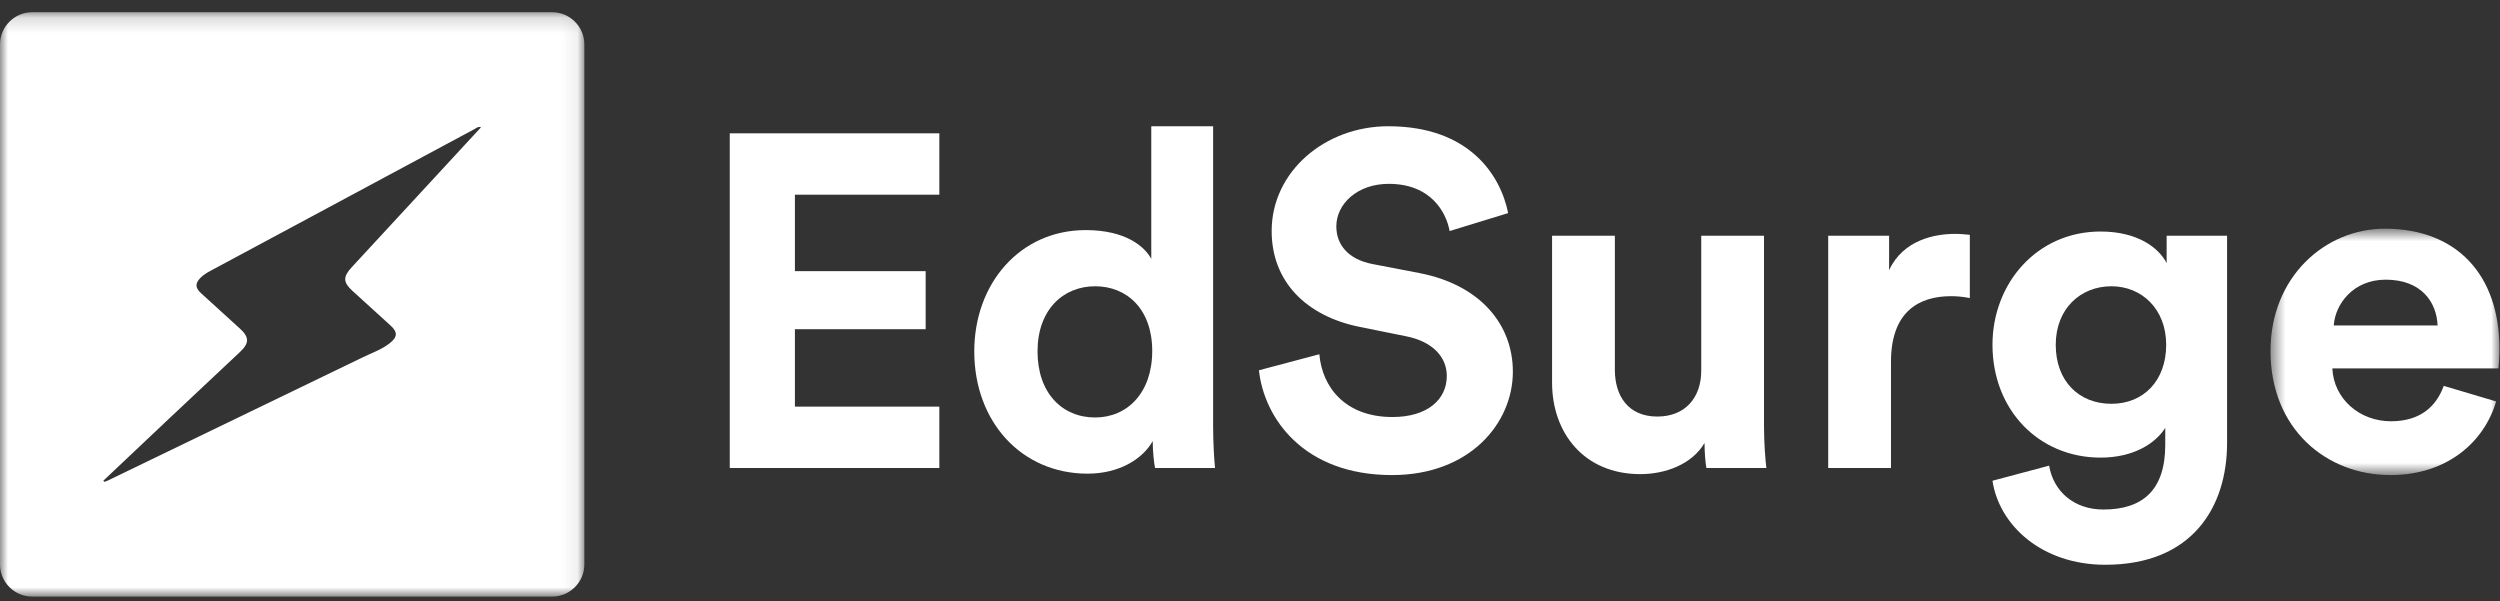 <?xml version="1.0" encoding="UTF-8" standalone="no"?>
<svg width="158px" height="38px" viewBox="0 0 158 38" version="1.1" xmlns="http://www.w3.org/2000/svg" xmlns:xlink="http://www.w3.org/1999/xlink">
    <rect x="0" y="0" width="158" height="38" fill="#333333" stroke="none"/>
    <!-- Generator: Sketch 40 (33762) - http://www.bohemiancoding.com/sketch -->
    <title>Group 6 Copy</title>
    <desc>Created with Sketch.</desc>
    <defs>
        <polygon id="path-1" points="15.019 16.274 15.019 0.702 0.55 0.702 0.55 16.274 15.019 16.274"></polygon>
        <polygon id="path-3" points="36.931 0.158 0 0.158 0 37.089 36.931 37.089 36.931 0.158"></polygon>
    </defs>
    <g id="Welcome" stroke="none" stroke-width="1" fill="none" fill-rule="evenodd">
        <g id="Quill-Homepage" transform="translate(-375, -6109)">
            <g id="Group-6-Copy" transform="translate(351, 6078)">
                <rect id="Rectangle-386-Copy" x="0" y="0" width="206.4" height="100.031"></rect>
                <g id="Page-1" transform="translate(24, 31)">
                    <polygon id="Fill-1" fill="#FFFFFF" points="46.121 29.577 46.121 8.426 59.366 8.426 59.366 12.304 50.238 12.304 50.238 17.137 58.501 17.137 58.501 20.806 50.238 20.806 50.238 25.699 59.366 25.699 59.366 29.577"></polygon>
                    <g id="Group-18" transform="translate(0, 0.615)">
                        <path d="M69.211,25.77 C71.24,25.77 72.821,24.219 72.821,21.564 C72.821,18.939 71.24,17.477 69.211,17.477 C67.183,17.477 65.572,18.968 65.572,21.594 C65.572,24.219 67.124,25.77 69.211,25.77 L69.211,25.77 Z M76.669,26.307 C76.669,27.292 76.73,28.366 76.789,28.962 L73,28.962 C72.94,28.664 72.851,27.948 72.851,27.262 C72.195,28.425 70.703,29.32 68.734,29.32 C64.558,29.32 61.574,26.039 61.574,21.594 C61.574,17.298 64.469,13.927 68.615,13.927 C71.151,13.927 72.344,14.971 72.761,15.747 L72.761,7.364 L76.669,7.364 L76.669,26.307 Z" id="Fill-2" fill="#FFFFFF"></path>
                        <path d="M91.616,13.987 C91.407,12.824 90.453,11.004 87.768,11.004 C85.769,11.004 84.456,12.286 84.456,13.688 C84.456,14.852 85.202,15.777 86.753,16.075 L89.706,16.642 C93.555,17.387 95.613,19.894 95.613,22.876 C95.613,26.128 92.898,29.409 87.976,29.409 C82.368,29.409 79.892,25.8 79.564,22.787 L83.383,21.773 C83.561,23.861 85.023,25.741 88.006,25.741 C90.214,25.741 91.437,24.637 91.437,23.145 C91.437,21.922 90.512,20.967 88.872,20.639 L85.918,20.042 C82.547,19.357 80.369,17.179 80.369,13.987 C80.369,10.228 83.74,7.364 87.737,7.364 C92.869,7.364 94.838,10.467 95.315,12.853 L91.616,13.987 Z" id="Fill-4" fill="#FFFFFF"></path>
                        <path d="M107.726,27.381 C106.921,28.753 105.22,29.35 103.669,29.35 C100.119,29.35 98.091,26.755 98.091,23.563 L98.091,14.285 L102.059,14.285 L102.059,22.757 C102.059,24.398 102.894,25.711 104.743,25.711 C106.503,25.711 107.518,24.518 107.518,22.817 L107.518,14.285 L111.485,14.285 L111.485,26.307 C111.485,27.441 111.574,28.455 111.634,28.962 L107.845,28.962 C107.786,28.664 107.726,27.978 107.726,27.381" id="Fill-6" fill="#FFFFFF"></path>
                        <path d="M124.493,18.223 C124.045,18.133 123.657,18.104 123.299,18.104 C121.27,18.104 119.51,19.088 119.51,22.25 L119.51,28.962 L115.543,28.962 L115.543,14.285 L119.391,14.285 L119.391,16.463 C120.286,14.524 122.315,14.166 123.568,14.166 C123.896,14.166 124.194,14.196 124.493,14.225 L124.493,18.223 Z" id="Fill-8" fill="#FFFFFF"></path>
                        <path d="M136.903,21.176 C136.903,18.909 135.351,17.477 133.443,17.477 C131.473,17.477 129.923,18.909 129.923,21.176 C129.923,23.473 131.385,24.905 133.443,24.905 C135.471,24.905 136.903,23.443 136.903,21.176 L136.903,21.176 Z M129.505,28.813 C129.773,30.424 131.056,31.587 132.935,31.587 C135.441,31.587 136.844,30.335 136.844,27.501 L136.844,26.427 C136.246,27.381 134.875,28.306 132.756,28.306 C128.849,28.306 125.925,25.293 125.925,21.176 C125.925,17.298 128.73,14.017 132.756,14.017 C135.083,14.017 136.426,15.031 136.932,16.015 L136.932,14.285 L140.751,14.285 L140.751,27.381 C140.751,31.408 138.574,35.078 133.055,35.078 C129.028,35.078 126.343,32.572 125.925,29.768 L129.505,28.813 Z" id="Fill-10" fill="#FFFFFF"></path>
                        <g id="Group-14" transform="translate(142.946, 13.136)">
                            <mask id="mask-2" fill="white">
                                <use xlink:href="#path-1"></use>
                            </mask>
                            <g id="Clip-13"></g>
                            <path d="M11.11,6.817 C11.051,5.355 10.097,3.924 7.829,3.924 C5.77,3.924 4.637,5.475 4.547,6.817 L11.11,6.817 Z M14.809,11.62 C14.064,14.156 11.737,16.274 8.127,16.274 C4.1,16.274 0.55,13.38 0.55,8.428 C0.55,3.745 4.01,0.702 7.769,0.702 C12.304,0.702 15.019,3.596 15.019,8.309 C15.019,8.876 14.958,9.472 14.958,9.532 L4.458,9.532 C4.547,11.471 6.188,12.873 8.157,12.873 C10.007,12.873 11.021,11.949 11.498,10.636 L14.809,11.62 Z" id="Fill-12" fill="#FFFFFF" mask="url(#mask-2)"></path>
                        </g>
                        <g id="Group-17">
                            <mask id="mask-4" fill="white">
                                <use xlink:href="#path-3"></use>
                            </mask>
                            <g id="Clip-16"></g>
                            <path d="M27.389,10.69 C25.663,12.558 23.935,14.424 22.211,16.294 C21.671,16.881 21.688,17.233 22.271,17.765 C23.07,18.496 23.872,19.222 24.673,19.949 C25.137,20.37 25.134,20.678 24.635,21.073 C24.132,21.472 23.522,21.679 22.952,21.955 C17.567,24.564 12.177,27.165 6.789,29.767 C6.728,29.796 6.663,29.814 6.6,29.836 C6.576,29.813 6.552,29.79 6.528,29.768 C7.934,28.439 9.337,27.11 10.745,25.784 C12.221,24.392 13.703,23.005 15.182,21.616 C15.758,21.073 15.756,20.695 15.174,20.162 C14.356,19.413 13.534,18.667 12.713,17.922 C12.328,17.572 12.321,17.294 12.683,16.929 C12.868,16.744 13.089,16.616 13.315,16.494 C18.875,13.51 24.434,10.523 29.994,7.54 C30.106,7.479 30.208,7.367 30.403,7.427 C29.386,8.529 28.387,9.61 27.389,10.69 M34.9,0.158 L2.031,0.158 C0.914,0.158 -0,1.072 -0,2.189 L-0,35.058 C-0,36.175 0.914,37.089 2.031,37.089 L34.9,37.089 C36.017,37.089 36.931,36.175 36.931,35.058 L36.931,2.189 C36.931,1.072 36.017,0.158 34.9,0.158" id="Fill-15" fill="#FFFFFF" mask="url(#mask-4)"></path>
                        </g>
                    </g>
                </g>
            </g>
        </g>
    </g>
</svg>